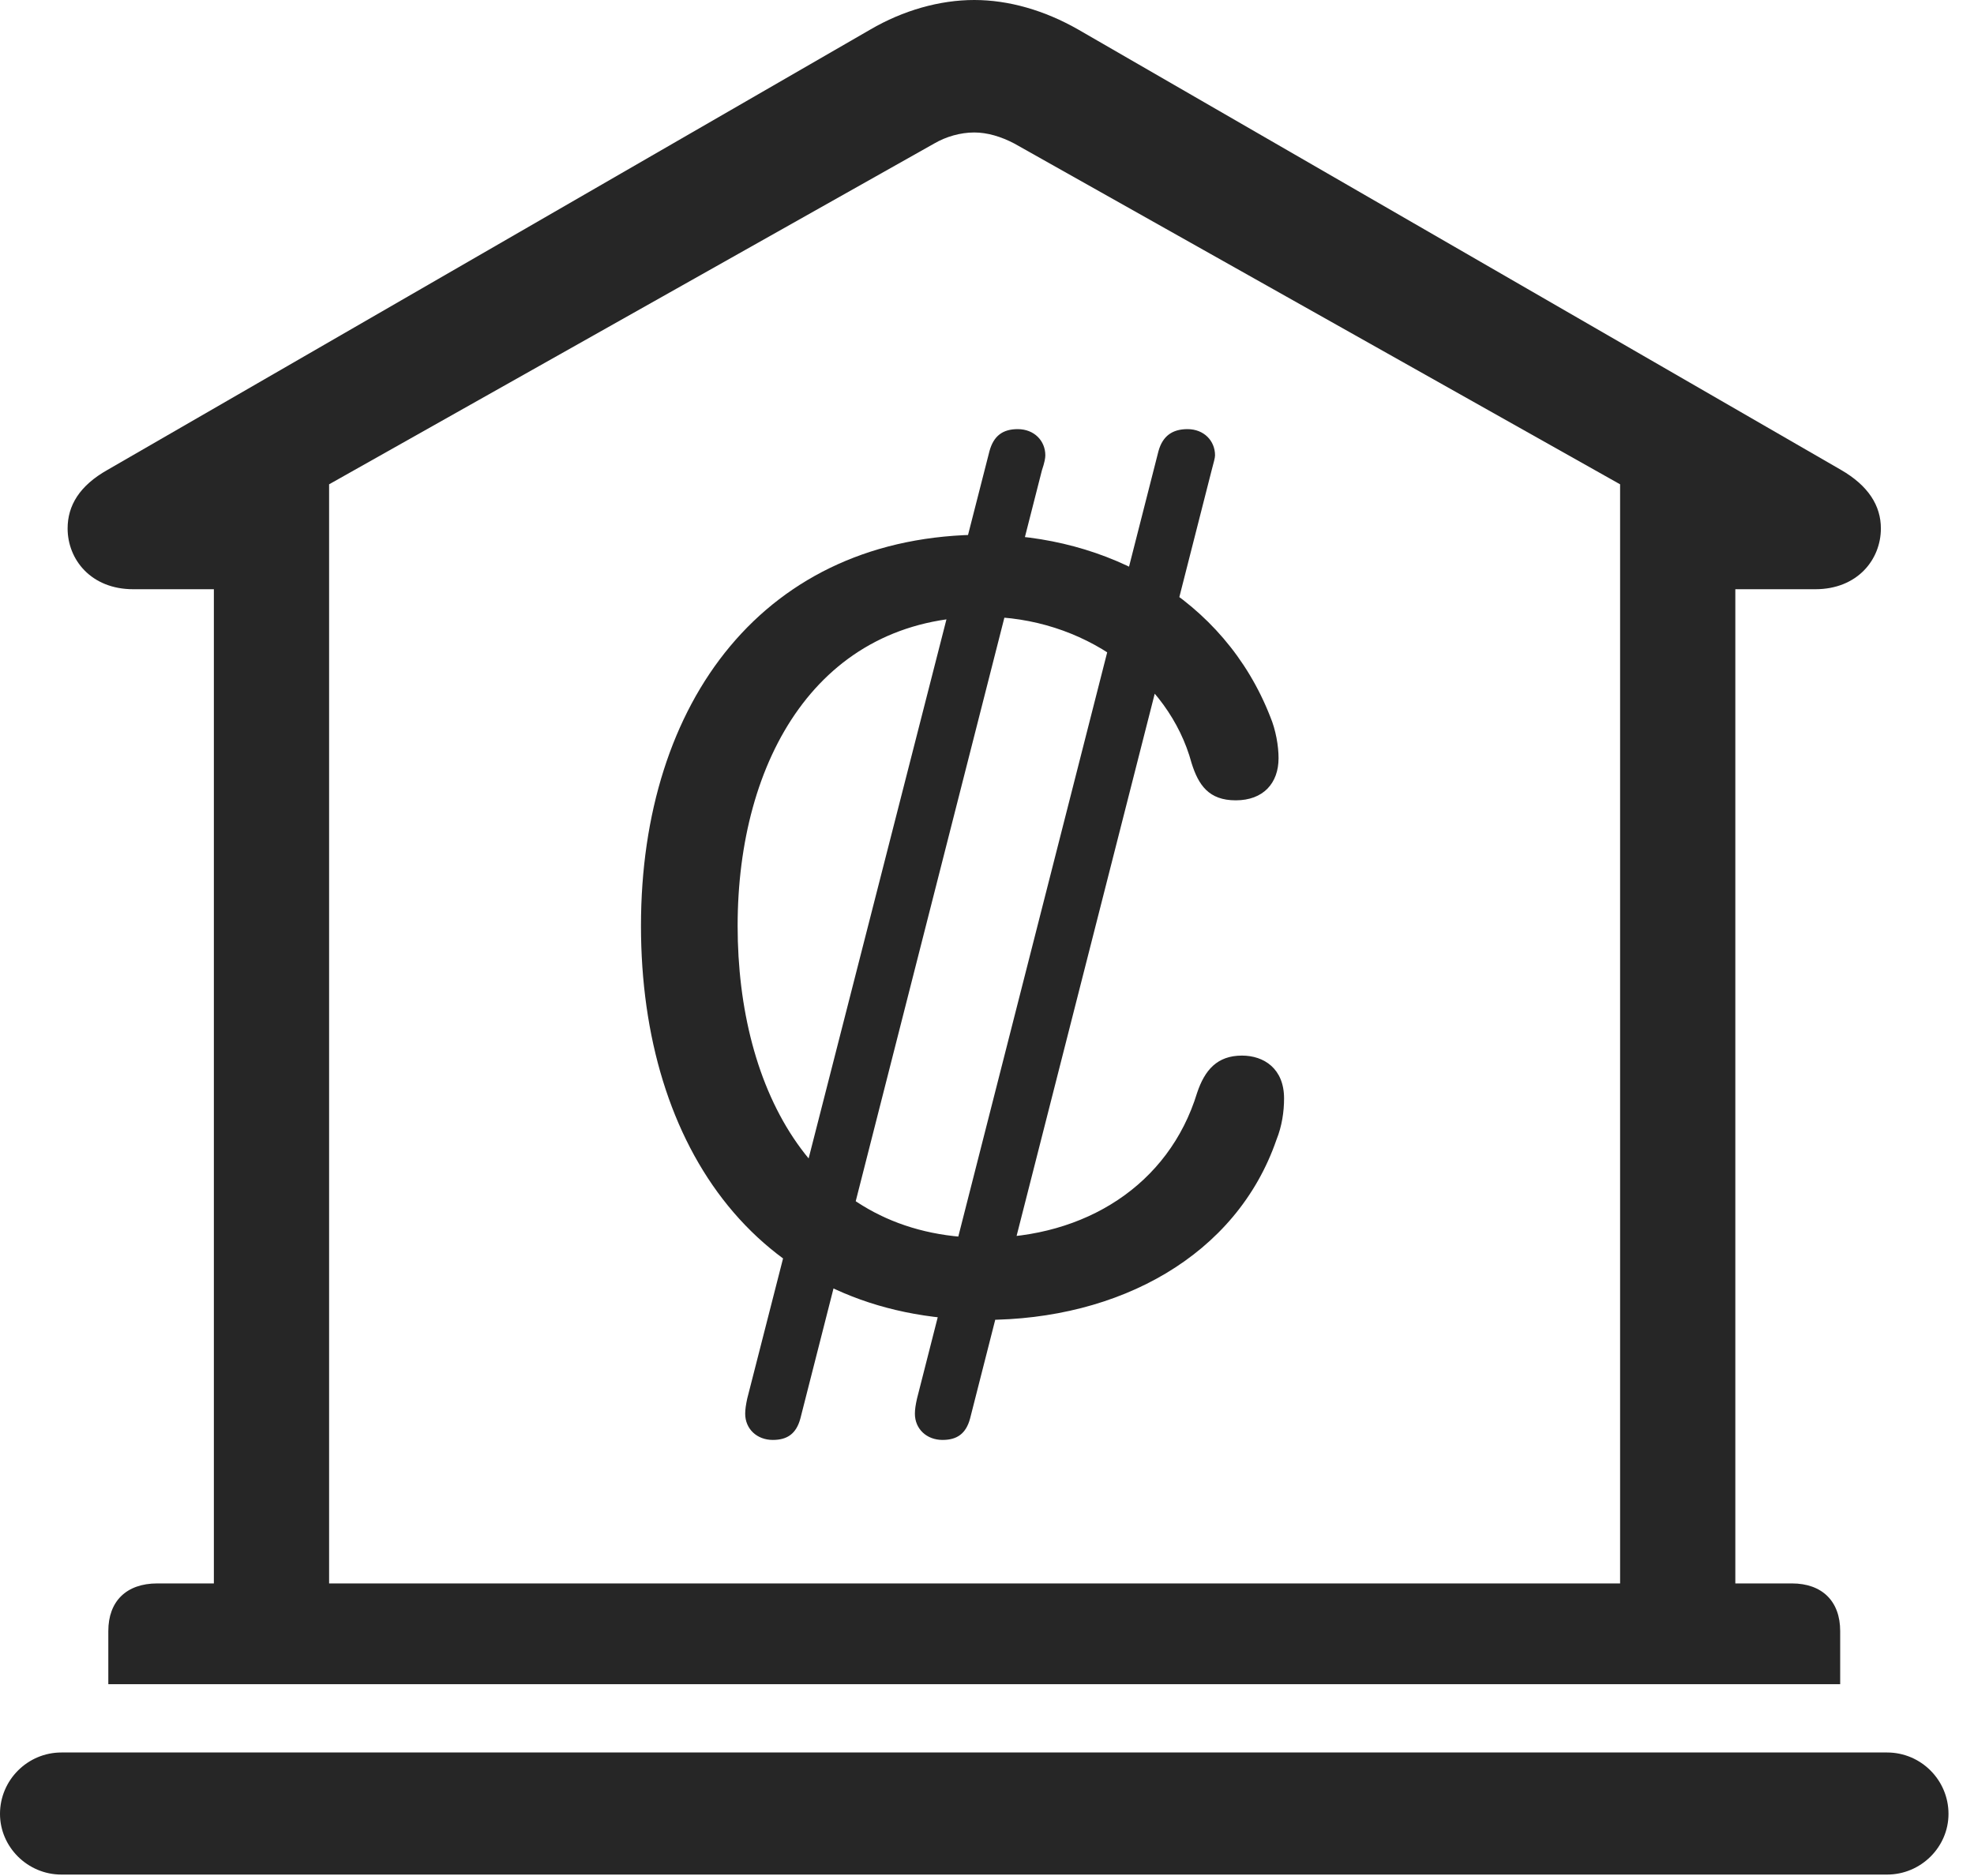 <?xml version="1.0" encoding="UTF-8"?>
<!--Generator: Apple Native CoreSVG 326-->
<!DOCTYPE svg
PUBLIC "-//W3C//DTD SVG 1.1//EN"
       "http://www.w3.org/Graphics/SVG/1.1/DTD/svg11.dtd">
<svg version="1.1" xmlns="http://www.w3.org/2000/svg" xmlns:xlink="http://www.w3.org/1999/xlink" viewBox="0 0 27.939 26.553">
 <g>
  <rect height="26.553" opacity="0" width="27.939" x="0" y="0"/>
  <path d="M1.533 23.838L26.045 23.838L26.045 23.086C26.045 22.666 25.791 22.412 25.361 22.412L24.561 22.412L24.561 8.34L25.693 8.34C26.289 8.34 26.621 7.92 26.621 7.48C26.621 7.158 26.445 6.875 26.055 6.65L15.264 0.42C14.785 0.146 14.277 0 13.789 0C13.301 0 12.783 0.146 12.315 0.42L1.523 6.65C1.123 6.875 0.957 7.158 0.957 7.48C0.957 7.92 1.289 8.34 1.885 8.34L3.027 8.34L3.027 22.412L2.227 22.412C1.787 22.412 1.533 22.666 1.533 23.086ZM4.658 22.412L4.658 6.855L13.223 2.031C13.389 1.934 13.594 1.875 13.789 1.875C13.975 1.875 14.17 1.934 14.355 2.031L22.93 6.855L22.93 22.412ZM0.869 26.533L26.709 26.533C27.188 26.533 27.578 26.143 27.578 25.674C27.578 25.195 27.188 24.805 26.709 24.805L0.869 24.805C0.391 24.805 0 25.195 0 25.674C0 26.143 0.391 26.533 0.869 26.533Z" fill="black" fill-opacity="0.85"/>
  <path d="M13.935 18.682C15.84 18.682 17.5 17.773 18.066 16.133C18.145 15.938 18.174 15.732 18.174 15.547C18.174 15.127 17.891 14.941 17.578 14.941C17.227 14.941 17.051 15.146 16.943 15.469C16.543 16.777 15.352 17.52 13.935 17.52C11.523 17.52 10.44 15.43 10.44 13.105C10.44 10.752 11.582 8.73 13.926 8.73C15.322 8.73 16.543 9.609 16.865 10.801C16.963 11.113 17.109 11.328 17.49 11.328C17.881 11.328 18.096 11.084 18.096 10.732C18.096 10.557 18.057 10.332 17.979 10.146C17.324 8.467 15.674 7.568 13.926 7.568C10.82 7.568 9.072 9.932 9.072 13.105C9.072 16.24 10.742 18.682 13.935 18.682ZM10.938 20.381C11.143 20.381 11.27 20.293 11.328 20.078L14.746 6.66C14.785 6.543 14.795 6.484 14.795 6.445C14.795 6.24 14.639 6.074 14.404 6.074C14.19 6.074 14.062 6.172 14.004 6.387L10.576 19.795C10.557 19.883 10.547 19.951 10.547 20.01C10.547 20.225 10.713 20.381 10.938 20.381ZM13.34 20.381C13.545 20.381 13.672 20.293 13.73 20.078L17.148 6.66C17.178 6.543 17.197 6.484 17.197 6.445C17.197 6.24 17.041 6.074 16.807 6.074C16.592 6.074 16.455 6.172 16.396 6.387L12.979 19.795C12.959 19.883 12.949 19.951 12.949 20.01C12.949 20.225 13.115 20.381 13.34 20.381Z" fill="black" fill-opacity="0.85"/>
 </g>
</svg>
